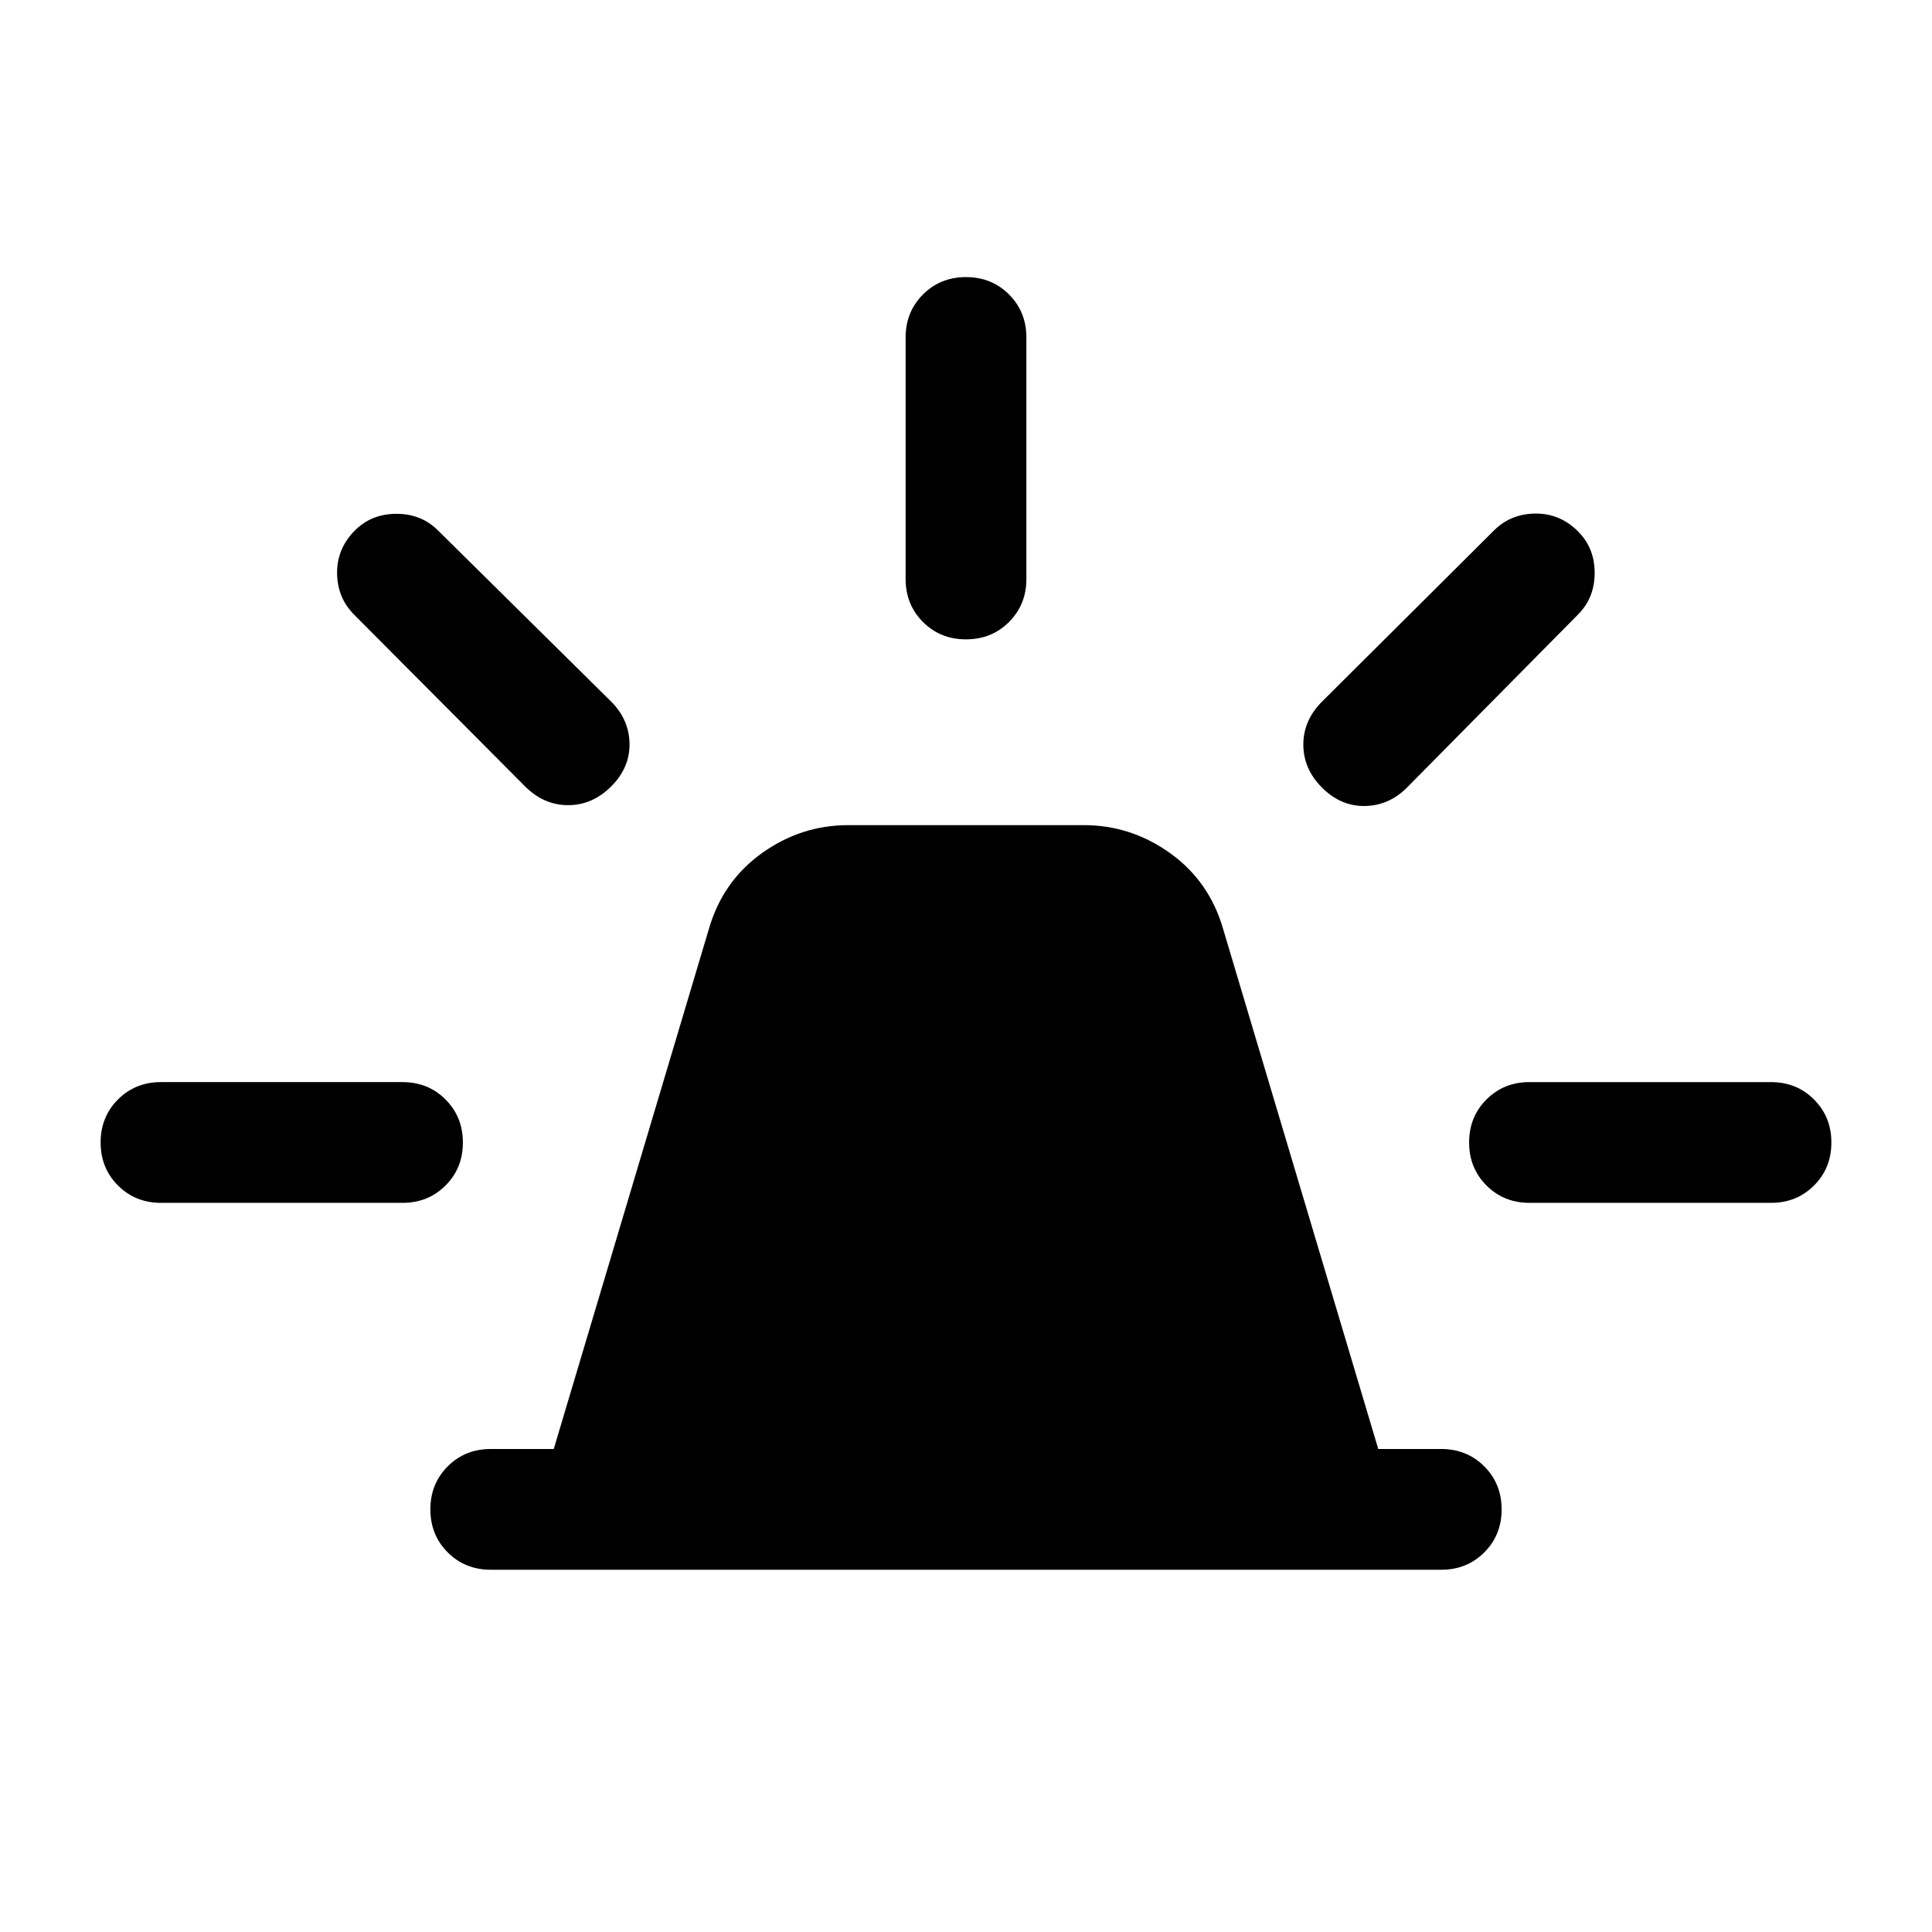 <svg xmlns="http://www.w3.org/2000/svg" height="24" viewBox="0 -960 960 960" width="24"><path d="M243.85-180q-12.75 0-21.38-8.63-8.62-8.63-8.62-21.38 0-12.76 8.62-21.37 8.63-8.62 21.38-8.62h31.3l77.08-258.38q6.85-23.7 26.31-37.66Q398-550 421.54-550h116.92q23.54 0 43 13.96t26.31 37.66L684.85-240h31.3q12.75 0 21.38 8.63 8.62 8.63 8.62 21.38 0 12.76-8.62 21.37-8.63 8.62-21.38 8.62h-472.3ZM450-672.31v-120q0-12.75 8.63-21.37 8.63-8.63 21.38-8.63 12.76 0 21.37 8.63 8.62 8.62 8.62 21.37v120q0 12.75-8.63 21.38-8.63 8.62-21.38 8.62-12.76 0-21.37-8.62-8.62-8.63-8.62-21.38Zm206.92 60.93 85.39-85q8.31-8.31 20.57-8.43 12.27-.11 21.26 8.88 8.24 8.24 8.24 20.62 0 12.39-8.3 20.69l-85 86q-8.93 8.93-20.89 9.12-11.96.19-21.27-9.12-9.3-9.3-9.3-21.38 0-12.08 9.3-21.38ZM760-422.31h120q12.75 0 21.37 8.63 8.63 8.63 8.63 21.39 0 12.75-8.63 21.37-8.62 8.61-21.37 8.61H760q-12.75 0-21.37-8.63-8.63-8.63-8.63-21.38 0-12.76 8.63-21.37 8.62-8.62 21.37-8.62ZM260.92-569.23l-85-85.39q-8.3-8.3-8.42-20.57-.11-12.27 8.88-21.26 8.24-8.24 20.62-8.24t20.69 8.31l86 85q8.92 8.92 9.12 20.88.19 11.96-9.12 21.27-9.31 9.31-21.38 9.31-12.08 0-21.39-9.31ZM80-362.31q-12.75 0-21.37-8.63Q50-379.57 50-392.32q0-12.76 8.63-21.37 8.62-8.62 21.37-8.62h120q12.75 0 21.37 8.63 8.63 8.63 8.63 21.39 0 12.75-8.63 21.37-8.62 8.61-21.37 8.61H80Z"/></svg>